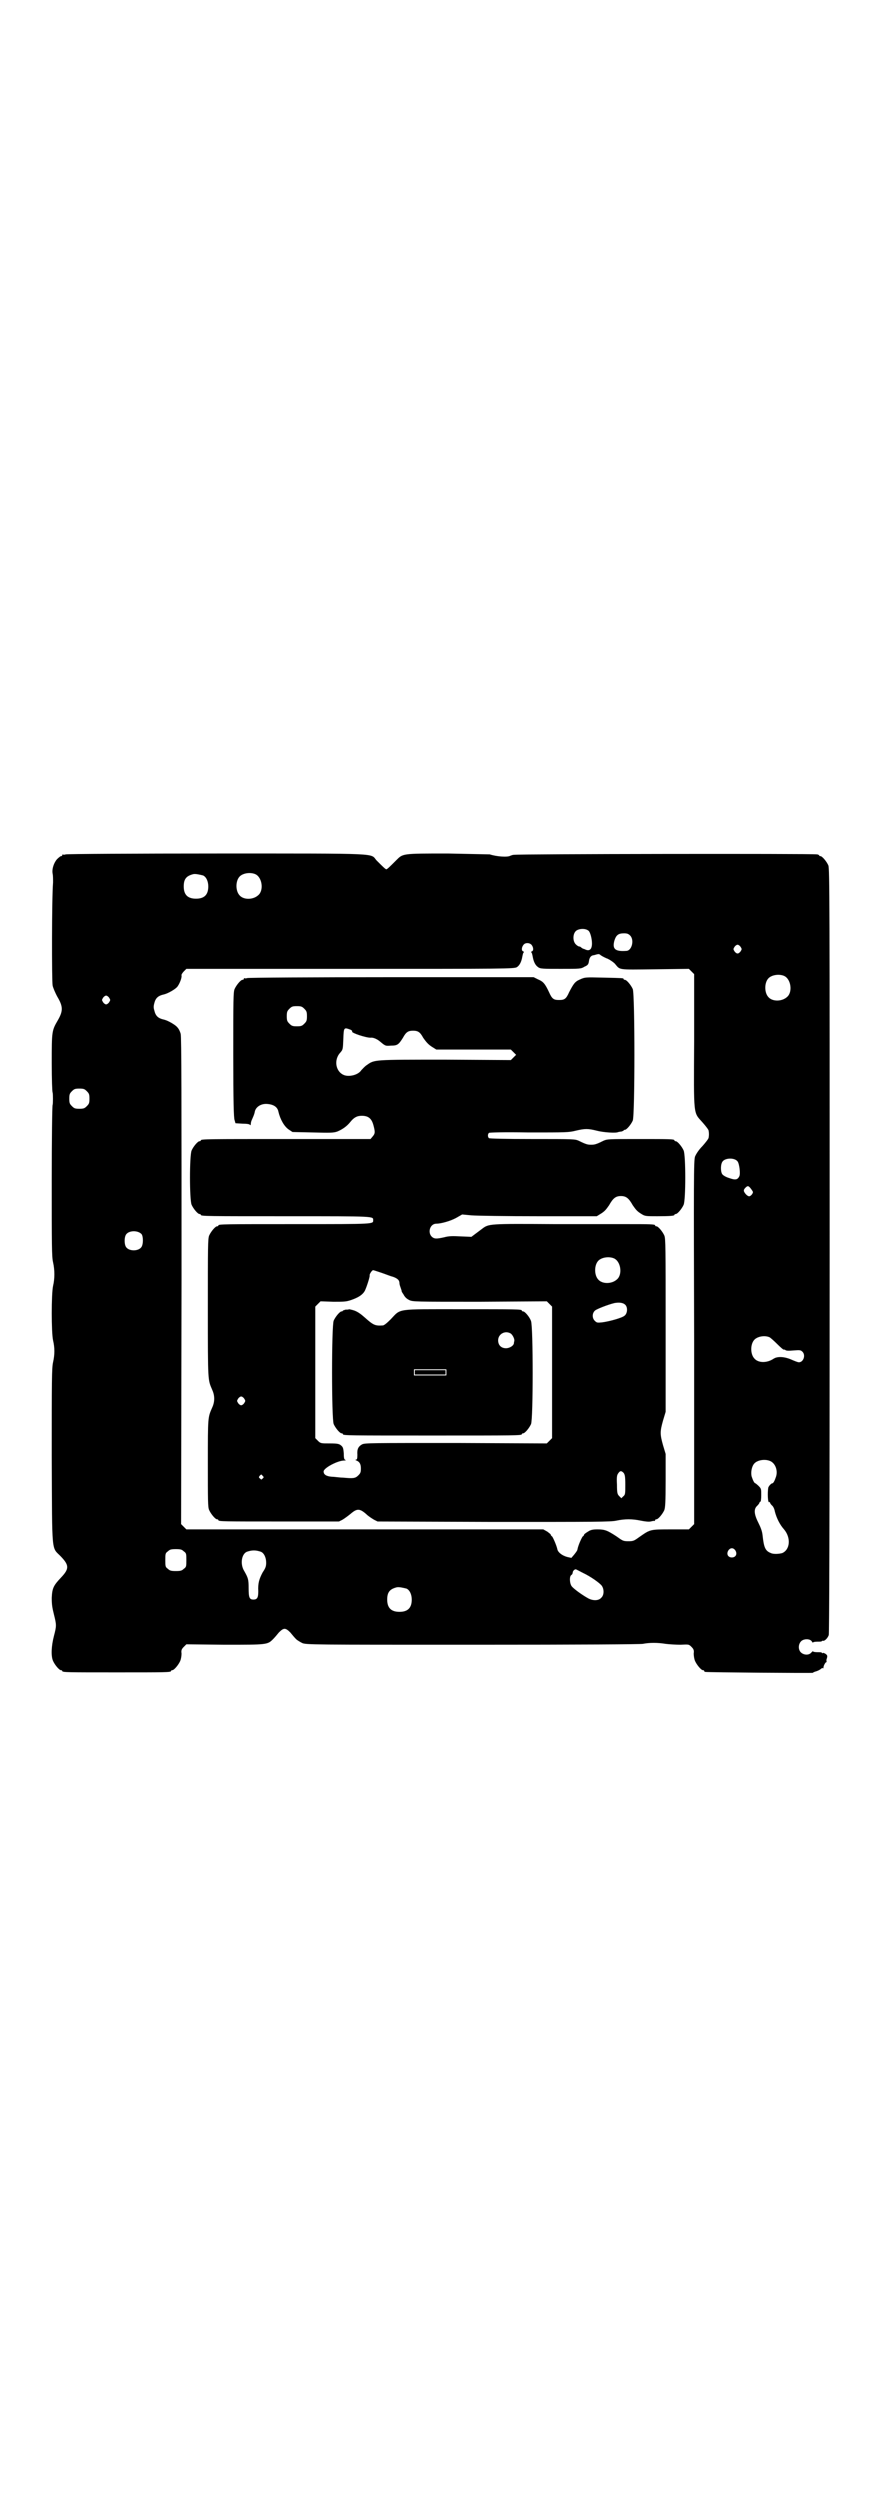 <?xml version="1.0" standalone="no"?>
<!DOCTYPE svg PUBLIC "-//W3C//DTD SVG 20010904//EN"
 "http://www.w3.org/TR/2001/REC-SVG-20010904/DTD/svg10.dtd">
<svg version="1.0" xmlns="http://www.w3.org/2000/svg"
 width="1000pt" height="2850pt" viewBox="0 0 1000 2850"
 preserveAspectRatio="xMidYMid meet">
<g transform="translate(0,2850) scale(0.5,-0.5)"
fill="#000000" stroke="none">
<path d="M150 3752 c-3 -1 -6 -1 -7 0 0 0 -1 0 -1 -2 0 -1 -1 -2 -3 -2 -1 0
-5 -3 -9 -7 -7 -8 -12 -22 -10 -33 1 -4 1 -13 1 -20 -3 -35 -3 -226 -1 -235 1
-5 6 -17 11 -26 13 -22 13 -32 1 -53 -14 -24 -14 -25 -14 -98 0 -36 1 -66 2
-67 1 -2 1 -27 0 -28 -1 -1 -2 -78 -2 -173 0 -146 0 -174 3 -186 4 -18 4 -37
0 -54 -4 -18 -4 -106 0 -124 4 -17 4 -32 0 -50 -3 -13 -3 -42 -3 -215 1 -229
-1 -205 21 -228 19 -20 19 -28 0 -48 -17 -18 -20 -24 -21 -46 0 -15 1 -22 5
-38 6 -24 6 -26 0 -49 -6 -23 -7 -46 -2 -57 4 -9 14 -21 18 -21 2 0 3 -1 3 -2
0 -3 13 -3 124 -3 111 0 124 0 124 3 0 1 1 2 3 2 4 0 14 12 18 21 2 5 3 12 3
17 -1 7 0 10 5 15 l6 6 88 -1 c97 0 97 0 110 13 3 3 9 10 13 15 11 11 15 11
26 0 4 -5 10 -12 13 -15 3 -3 10 -7 14 -9 8 -4 24 -4 387 -4 256 0 383 1 390
2 15 3 34 3 52 0 8 -1 24 -2 34 -2 19 1 19 1 25 -5 5 -5 6 -8 5 -15 0 -5 1
-12 3 -17 4 -9 14 -21 18 -21 2 0 3 -1 3 -2 0 -1 1 -2 3 -2 5 -1 245 -3 245
-2 0 1 3 2 6 3 4 1 8 3 11 5 2 2 4 3 5 3 1 -1 2 -1 2 0 -1 3 4 13 6 13 1 0 1
1 1 3 -1 1 0 4 1 7 1 4 1 6 -3 9 -3 2 -6 3 -7 2 -1 -1 -2 0 -2 1 0 1 -5 1 -10
1 -6 0 -10 1 -10 2 0 1 -2 -1 -4 -3 -5 -6 -16 -6 -23 0 -7 6 -7 19 0 26 6 6
20 6 24 0 2 -3 3 -4 3 -3 0 1 4 2 10 2 5 0 10 0 10 1 0 1 1 1 3 1 3 -1 10 5
13 13 1 5 2 213 2 877 0 791 0 871 -3 878 -4 9 -14 21 -18 21 -2 0 -3 1 -3 2
0 0 -2 2 -5 2 -10 2 -684 1 -691 -1 -4 0 -7 -2 -8 -2 -6 -4 -32 -2 -47 3 -2 0
-45 1 -96 2 -104 0 -102 0 -117 -15 -15 -15 -21 -21 -23 -21 -2 0 -9 7 -22 20
-16 17 20 16 -364 16 -187 0 -342 -1 -345 -2z m432 -45 c16 -7 20 -37 7 -48
-12 -11 -34 -11 -43 0 -9 10 -9 32 0 42 7 8 24 11 36 6z m-119 -3 c7 -3 12
-13 12 -25 0 -19 -9 -28 -28 -28 -19 0 -28 9 -28 28 0 17 6 24 22 28 5 1 14
-1 22 -3z m879 -126 c4 -3 8 -18 8 -29 0 -14 -6 -19 -17 -13 -5 1 -8 4 -9 5 0
0 -2 1 -3 1 -2 0 -5 2 -8 5 -7 7 -7 23 0 30 6 6 22 7 29 1z m95 -11 c10 -10 4
-34 -8 -35 -26 -2 -33 4 -28 23 4 13 9 17 22 17 7 0 10 -1 14 -5z m-225 -21
c5 -6 5 -14 1 -15 -2 -1 -2 -2 -1 -3 1 0 2 -5 3 -10 2 -11 6 -19 12 -23 5 -4
11 -4 52 -4 44 0 46 0 54 5 7 3 9 5 10 12 1 8 4 13 10 14 1 0 5 1 8 2 4 1 6 1
9 -2 3 -2 10 -6 16 -8 6 -3 13 -8 16 -11 13 -15 4 -14 91 -13 l78 1 6 -6 6 -6
0 -152 c-1 -176 -2 -162 19 -186 8 -9 14 -17 14 -19 1 -5 1 -11 0 -16 0 -2 -6
-10 -14 -19 -9 -9 -15 -19 -17 -24 -3 -9 -3 -52 -2 -424 l0 -414 -6 -6 -6 -6
-41 0 c-47 0 -47 0 -70 -16 -14 -10 -15 -11 -27 -11 -12 0 -13 1 -27 11 -20
13 -26 16 -43 16 -11 0 -16 -1 -22 -5 -5 -3 -9 -6 -9 -7 0 -1 -1 -3 -3 -4 -2
-2 -10 -19 -12 -29 0 -3 -4 -8 -8 -13 l-6 -7 -9 2 c-12 3 -22 11 -23 18 -2 9
-10 27 -12 29 -2 1 -3 3 -3 4 0 1 -4 4 -8 7 l-9 5 -407 0 -407 0 -6 6 -6 6 1
555 c0 411 0 557 -2 563 -1 4 -4 11 -7 14 -4 6 -22 16 -30 18 -14 3 -20 8 -23
21 -2 6 -2 10 0 17 3 12 9 17 23 20 8 2 26 12 30 18 5 7 10 20 9 25 -1 1 2 6
5 9 l6 6 374 0 c354 0 374 0 380 4 6 4 10 12 12 23 1 5 2 10 3 10 1 1 1 2 -1
3 -4 1 -4 9 1 15 4 5 13 5 18 0z m477 -5 c3 -5 3 -5 0 -10 -2 -3 -5 -5 -7 -5
-2 0 -5 2 -7 5 -3 5 -3 5 0 10 2 3 5 5 7 5 2 0 5 -2 7 -5z m99 -66 c16 -7 20
-37 7 -48 -12 -11 -34 -11 -43 0 -9 10 -9 32 0 42 7 8 24 11 36 6z m-1539 -50
c3 -5 3 -5 0 -10 -2 -3 -5 -5 -7 -5 -2 0 -5 2 -7 5 -3 5 -3 5 0 10 2 3 5 5 7
5 2 0 5 -2 7 -5z m-51 -213 c5 -5 6 -7 6 -17 0 -10 -1 -12 -6 -17 -5 -5 -7 -6
-17 -6 -10 0 -12 1 -17 6 -5 5 -6 7 -6 17 0 10 1 12 6 17 5 5 7 6 17 6 10 0
12 -1 17 -6z m1484 -160 c4 -5 7 -28 4 -34 -4 -8 -9 -9 -23 -4 -7 2 -14 6 -16
9 -4 6 -4 23 1 29 6 8 27 9 34 0z m31 -63 c5 -7 5 -7 2 -12 -5 -6 -8 -6 -14 0
-6 7 -6 10 -1 15 5 5 7 5 13 -3z m-1390 -103 c4 -6 4 -24 -1 -30 -7 -9 -27 -9
-34 0 -5 6 -5 24 0 30 7 9 27 9 35 0z m1432 -235 c2 -1 10 -8 18 -16 7 -7 14
-13 14 -12 1 0 3 0 4 -1 2 -2 8 -2 19 -1 14 1 16 1 20 -3 8 -8 2 -24 -8 -24
-3 0 -10 3 -17 6 -16 7 -32 8 -41 2 -15 -10 -35 -10 -44 1 -9 10 -9 32 0 42 7
8 24 11 35 6z m1 -282 c12 -5 18 -21 14 -35 -3 -9 -6 -16 -9 -16 -2 0 -8 -6
-9 -10 -2 -12 -1 -35 2 -33 1 1 2 0 2 -1 0 -1 2 -4 4 -6 3 -2 6 -8 7 -14 4
-16 12 -31 21 -41 16 -19 14 -46 -4 -54 -7 -2 -20 -3 -26 0 -13 5 -16 13 -19
41 -1 9 -4 17 -10 29 -10 20 -10 31 -2 38 3 3 5 6 5 7 0 1 1 2 2 2 1 0 2 6 2
15 0 14 0 15 -6 21 -3 3 -7 6 -7 6 -3 0 -6 7 -9 16 -2 9 0 22 6 29 7 8 24 11
36 6z m-79 -204 c5 -8 1 -16 -8 -16 -9 0 -13 8 -8 16 2 3 5 5 8 5 3 0 6 -2 8
-5z m-1258 -2 c6 -4 6 -6 6 -20 0 -14 0 -16 -6 -20 -4 -4 -7 -5 -18 -5 -11 0
-14 1 -18 5 -6 4 -6 6 -6 20 0 14 0 16 6 20 4 4 7 5 18 5 11 0 14 -1 18 -5z
m176 -1 c7 -3 12 -13 12 -25 0 -9 -2 -13 -8 -22 -8 -15 -11 -25 -10 -43 0 -14
-2 -19 -11 -19 -9 0 -11 4 -11 26 0 20 -1 23 -10 39 -10 16 -6 39 6 44 12 4
20 4 32 0z m734 -48 c19 -9 38 -23 43 -29 6 -8 6 -22 -1 -28 -6 -7 -19 -7 -30
-1 -16 9 -33 22 -37 27 -5 6 -6 23 -1 26 2 1 3 4 3 5 0 4 4 8 7 8 1 0 8 -4 16
-8z m-402 -36 c7 -3 12 -13 12 -25 0 -19 -9 -28 -28 -28 -19 0 -28 9 -28 28 0
17 6 24 22 28 5 1 14 -1 22 -3z"/>
<path d="M564 3470 c-3 -1 -6 -1 -7 0 0 0 -1 0 -1 -2 0 -1 -1 -2 -3 -2 -4 0
-14 -12 -18 -21 -3 -7 -3 -24 -3 -150 0 -108 1 -144 3 -149 l2 -7 16 -1 c10 0
17 -1 17 -3 1 -1 2 0 2 3 0 2 1 6 2 8 3 7 6 13 7 19 2 11 14 19 28 18 15 -1
24 -7 26 -18 4 -17 13 -33 23 -40 l9 -6 46 -1 c40 -1 47 -1 56 2 12 5 22 12
30 22 8 10 15 14 26 14 16 0 23 -7 27 -23 4 -15 3 -18 -2 -24 l-5 -6 -188 0
c-184 0 -199 0 -199 -3 0 -1 -1 -2 -3 -2 -4 0 -14 -12 -18 -21 -5 -11 -5 -113
0 -124 4 -9 14 -21 18 -21 2 0 3 -1 3 -2 0 -3 15 -3 199 -3 200 0 194 0 194
-9 0 -9 5 -9 -174 -9 -165 0 -179 0 -179 -3 0 -1 -1 -2 -3 -2 -4 0 -14 -12
-18 -21 -3 -7 -3 -26 -3 -167 0 -170 0 -161 10 -185 6 -13 6 -27 0 -40 -10
-23 -10 -20 -10 -126 0 -87 0 -102 3 -108 4 -9 14 -21 18 -21 2 0 3 -1 3 -2 0
-3 13 -3 143 -3 l132 0 8 4 c5 3 13 9 18 13 15 13 21 13 36 0 5 -5 13 -10 18
-13 l8 -4 265 -1 c231 0 267 0 280 3 19 4 36 4 55 0 10 -2 18 -3 23 -2 4 1 8
2 9 1 0 0 1 1 1 2 0 1 1 2 3 2 4 0 14 12 18 21 2 6 3 17 3 68 l0 60 -6 20 c-7
25 -7 31 0 56 l6 20 0 197 c0 176 0 198 -3 205 -4 9 -14 21 -18 21 -2 0 -3 1
-3 2 0 3 -12 3 -67 3 -10 0 -81 0 -159 0 -155 1 -153 1 -169 -11 -4 -3 -12 -9
-16 -12 l-8 -6 -24 1 c-19 1 -27 1 -38 -2 -18 -4 -23 -4 -29 2 -9 10 -3 29 11
29 11 0 32 6 45 13 l14 8 21 -2 c11 -1 80 -2 153 -2 l133 0 8 5 c10 6 13 10
20 20 9 16 15 21 27 21 12 0 18 -5 27 -21 7 -10 10 -14 20 -20 8 -5 10 -5 36
-5 30 0 39 1 39 3 0 1 1 2 3 2 4 0 14 12 18 21 5 11 5 113 0 124 -4 9 -14 21
-18 21 -2 0 -3 1 -3 2 0 3 -11 3 -82 3 -68 0 -71 0 -80 -4 -16 -8 -20 -9 -28
-9 -8 0 -12 1 -28 9 -9 4 -12 4 -106 4 -63 0 -98 1 -99 2 -3 3 -3 9 0 12 1 1
33 2 91 1 85 0 91 0 107 4 21 5 28 5 48 0 15 -4 45 -6 49 -3 1 0 4 1 7 1 3 1
5 2 5 2 0 1 1 2 3 2 4 0 14 12 18 21 5 11 5 289 0 300 -4 9 -14 21 -18 21 -2
0 -3 1 -3 2 0 2 -1 2 -46 3 -41 1 -42 1 -53 -4 -12 -5 -15 -10 -25 -29 -7 -16
-11 -18 -23 -18 -12 0 -16 2 -23 18 -9 19 -13 24 -25 29 l-10 5 -324 0 c-178
0 -326 -1 -329 -2z m130 -70 c5 -5 6 -7 6 -17 0 -10 -1 -12 -6 -17 -5 -5 -7
-6 -17 -6 -10 0 -12 1 -17 6 -5 5 -6 7 -6 17 0 10 1 12 6 17 5 5 7 6 17 6 10
0 12 -1 17 -6z m106 -48 c2 -1 4 -3 3 -4 -2 -3 31 -14 42 -14 6 1 15 -3 22 -9
12 -10 12 -10 25 -9 14 0 17 2 27 18 7 13 12 16 23 16 11 0 16 -3 23 -16 7
-10 12 -16 22 -22 l8 -5 85 0 85 0 6 -6 6 -6 -6 -6 -6 -6 -150 1 c-164 0 -161
0 -178 -12 -5 -3 -10 -9 -13 -12 -7 -11 -28 -16 -40 -11 -19 8 -23 35 -8 51 6
7 6 7 7 32 1 26 1 26 17 20z m600 -521 c16 -7 20 -37 7 -48 -12 -11 -34 -11
-43 0 -9 10 -9 32 0 42 7 8 24 11 36 6z m-530 -33 c9 -3 21 -8 26 -9 11 -4 15
-8 15 -15 0 -3 2 -8 3 -11 1 -3 2 -6 2 -6 -1 0 1 -4 4 -8 3 -6 7 -10 13 -13 8
-4 12 -4 161 -4 l153 1 6 -6 6 -6 0 -150 0 -150 -6 -6 -6 -6 -207 1 c-194 0
-207 0 -214 -3 -9 -5 -12 -11 -11 -24 0 -9 -1 -11 -3 -11 -2 0 -2 -1 1 -2 7
-3 10 -8 10 -18 0 -9 -1 -11 -6 -16 -7 -7 -12 -7 -35 -5 -7 0 -19 2 -25 2 -13
1 -19 5 -19 12 0 8 32 25 47 25 4 0 5 1 3 1 -3 1 -4 4 -4 15 -1 13 -2 15 -7
19 -4 3 -8 4 -25 4 -20 0 -21 0 -27 6 l-6 6 0 150 0 150 6 6 6 6 29 -1 c25 0
29 0 41 4 17 6 26 12 31 21 4 8 12 33 11 35 -1 2 5 12 8 12 1 0 10 -3 19 -6z
m556 -73 c6 -6 5 -20 -2 -25 -6 -5 -35 -13 -51 -15 -10 -1 -12 -1 -16 3 -7 6
-7 18 0 24 3 3 28 13 44 17 11 2 20 1 25 -4z m-869 -214 c3 -5 3 -5 0 -10 -2
-3 -5 -5 -7 -5 -2 0 -5 2 -7 5 -3 5 -3 5 0 10 2 3 5 5 7 5 2 0 5 -2 7 -5z
m865 -169 c3 -4 4 -8 4 -27 0 -21 0 -23 -5 -27 l-4 -4 -5 5 c-4 4 -5 7 -5 26
-1 18 0 22 3 26 4 6 7 6 12 1z m-823 -7 c3 -3 3 -3 0 -6 -3 -3 -3 -3 -6 0 -3
2 -3 3 -1 6 4 4 4 4 7 0z"/>
<path d="M796 2715 c-1 -1 -4 -1 -8 -1 -3 -1 -6 -2 -6 -2 0 -1 -1 -2 -3 -2 -4
0 -14 -12 -18 -21 -5 -11 -5 -225 0 -236 4 -9 14 -21 18 -21 2 0 3 -1 3 -2 0
-3 15 -3 204 -3 189 0 204 0 204 3 0 1 1 2 3 2 4 0 14 12 18 21 5 11 5 222 0
235 -3 9 -14 22 -18 22 -2 0 -3 1 -3 2 0 3 -13 3 -140 3 -149 0 -135 2 -159
-23 -8 -8 -15 -14 -18 -14 -17 -1 -21 0 -41 18 -9 8 -16 13 -24 16 -6 2 -12 3
-12 3z m368 -55 c4 -2 9 -11 9 -16 0 -2 -1 -4 -1 -6 0 -6 -10 -12 -18 -12 -11
0 -18 7 -18 18 0 14 15 23 28 16z m-146 -89 l0 -7 -37 0 -37 0 0 7 0 7 37 0
37 0 0 -7z"/>
<path d="M946 2571 l0 -5 35 0 35 0 0 5 0 5 -35 0 -35 0 0 -5z"/>
</g>
</svg>
